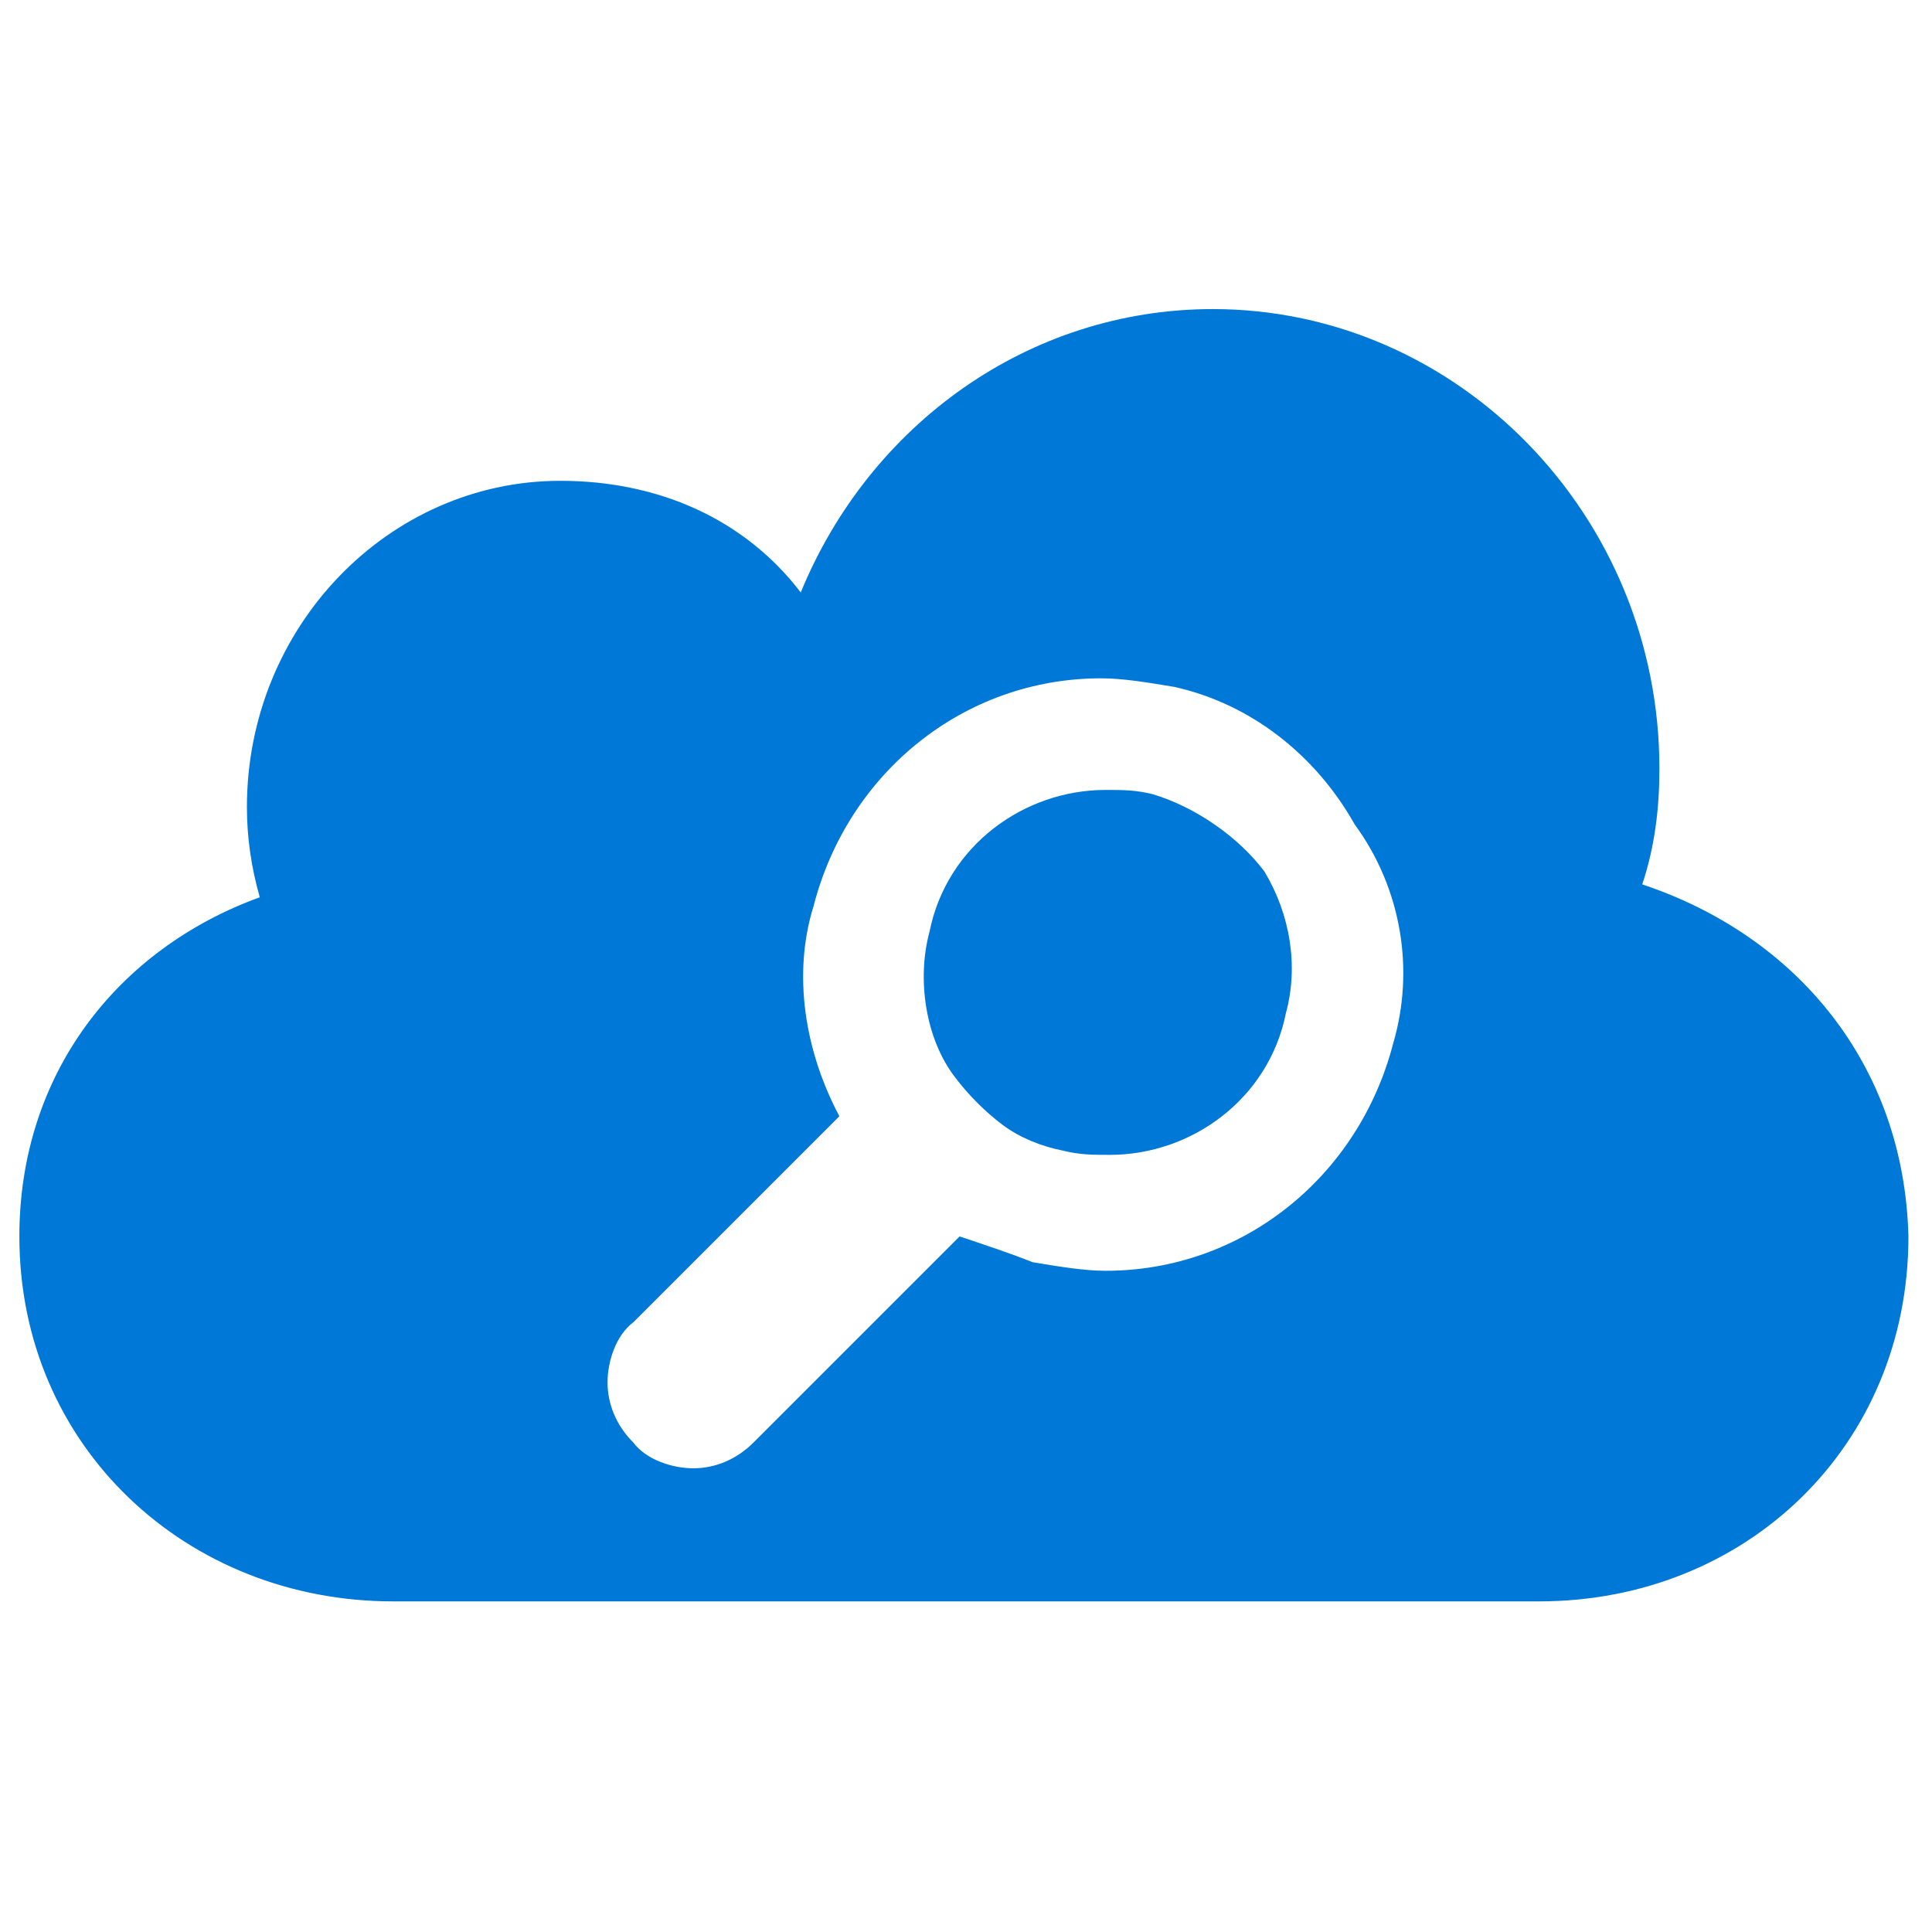 <?xml version="1.0" encoding="UTF-8" standalone="no"?>
<!-- Generator: Adobe Illustrator 18.1.0, SVG Export Plug-In . SVG Version: 6.00 Build 0)  -->

<svg
   xmlns:dc="http://purl.org/dc/elements/1.1/"
   xmlns:cc="http://creativecommons.org/ns#"
   xmlns:rdf="http://www.w3.org/1999/02/22-rdf-syntax-ns#"
   xmlns:svg="http://www.w3.org/2000/svg"
   xmlns="http://www.w3.org/2000/svg"
   xmlns:sodipodi="http://sodipodi.sourceforge.net/DTD/sodipodi-0.dtd"
   xmlns:inkscape="http://www.inkscape.org/namespaces/inkscape"
   version="1.0"
   x="0px"
   y="0px"
   viewBox="0 0 45 45"
   enable-background="new 0 0 152 117.5"
   xml:space="preserve"
   id="svg121"
   sodipodi:docname="Azure Search.svg"
   width="45"
   height="45"
   inkscape:version="0.92.3 (2405546, 2018-03-11)"><defs
   id="defs125" /><sodipodi:namedview
   pagecolor="#ffffff"
   bordercolor="#666666"
   borderopacity="1"
   objecttolerance="10"
   gridtolerance="10"
   guidetolerance="10"
   inkscape:pageopacity="0"
   inkscape:pageshadow="2"
   inkscape:window-width="3840"
   inkscape:window-height="2004"
   id="namedview123"
   showgrid="false"
   inkscape:zoom="14.017021"
   inkscape:cx="76"
   inkscape:cy="58.75"
   inkscape:window-x="-16"
   inkscape:window-y="2864"
   inkscape:window-maximized="1"
   inkscape:current-layer="svg121" />
<g
   id="Layer_1"
   transform="translate(-53.649,-36.401)">
	<g
   id="Azure">
	</g>
	<g
   id="BizTalk_Services"
   transform="translate(37.358,-2500.2)">
	</g>
	<g
   id="Key_Vault">
	</g>
	<g
   id="Mobile_Engagement">
	</g>
	<g
   id="Office_subscription">
		<g
   id="Office_subscription_1_">
		</g>
	</g>
	<g
   id="g80">
		<path
   d="m 91.9,57 c 0.3,-0.9 0.4,-1.8 0.4,-2.7 0,-5.9 -4.7,-10.7 -10.4,-10.7 -4.3,0 -8,2.7 -9.6,6.6 -1.3,-1.7 -3.3,-2.6 -5.6,-2.6 -4,0 -7.3,3.4 -7.3,7.6 0,0.7 0.1,1.4 0.3,2.1 -3.3,1.2 -5.6,4.1 -5.6,7.9 0,4.9 3.9,8.5 8.7,8.5 h 26.7 c 4.8,0 8.6,-3.6 8.6,-8.5 -0.1,-4 -2.6,-7 -6.2,-8.2 z m -5.8,3.7 C 85.3,63.8 82.6,66 79.4,66 78.9,66 78.3,65.9 77.7,65.8 77.2,65.6 76.6,65.4 76,65.2 L 71.2,70 c -0.4,0.4 -0.9,0.6 -1.4,0.6 -0.5,0 -1.1,-0.2 -1.4,-0.6 -0.4,-0.4 -0.6,-0.9 -0.6,-1.4 0,-0.5 0.2,-1.1 0.6,-1.4 l 4.8,-4.8 c -0.8,-1.5 -1.1,-3.3 -0.6,-4.9 0.8,-3.1 3.5,-5.3 6.7,-5.3 0.5,0 1.1,0.1 1.7,0.2 1.8,0.4 3.3,1.6 4.2,3.2 1.1,1.5 1.4,3.4 0.9,5.1 z"
   id="path76"
   inkscape:connector-curvature="0"
   style="clip-rule:evenodd;fill:#0078d7;fill-rule:evenodd" />
		<path
   d="m 80.5,54.9 c -0.4,-0.1 -0.7,-0.1 -1.1,-0.1 -1.9,0 -3.7,1.3 -4.1,3.3 -0.3,1.1 -0.1,2.5 0.6,3.4 0.3,0.4 0.7,0.8 1.1,1.1 0.4,0.3 0.9,0.5 1.4,0.6 0.4,0.1 0.7,0.1 1.1,0.1 1.9,0 3.7,-1.3 4.1,-3.3 0.3,-1.1 0.1,-2.3 -0.5,-3.3 -0.6,-0.8 -1.6,-1.5 -2.6,-1.8 z"
   id="path78"
   inkscape:connector-curvature="0"
   style="clip-rule:evenodd;fill:#0078d7;fill-rule:evenodd" />
	</g>
</g>
<g
   id="paths"
   transform="translate(0,-72.5)">
	<g
   id="Access_control">
	</g>
	<g
   id="Azure_active_directory">
	</g>
	<g
   id="API_Management">
	</g>
	<g
   id="Azure_automation">
	</g>
	<g
   id="Azure_SQL_database">
	</g>
	<g
   id="Azure_subscription">
	</g>
	<g
   id="Backup_service">
	</g>
	<g
   id="Bitbucket_code_source">
	</g>
	<g
   id="Azure_cache">
	</g>
	<g
   id="Content_delivery_network__x28_CDN_x29_">
	</g>
	<g
   id="Cloud_service">
	</g>
	<g
   id="CodePlex">
	</g>
	<g
   id="Dropbox_code_source">
	</g>
	<g
   id="Express_route">
	</g>
	<g
   id="Git_repository">
	</g>
	<g
   id="GitHub_code">
	</g>
	<g
   id="HD_Insight">
	</g>
	<g
   id="Health_monitoring">
	</g>
	<g
   id="Healthy">
	</g>
	<g
   id="BizTalk_hybrid_connection">
	</g>
	<g
   id="Hybrid_connection_manager_for_BizTalk_hybrid_connection">
	</g>
	<g
   id="Hyper-V_recovery_manager">
	</g>
	<g
   id="Machine_learning">
	</g>
	<g
   id="Media_services">
	</g>
	<g
   id="Microsoft_account">
	</g>
	<g
   id="Mobile_services">
	</g>
	<g
   id="Multi-factor_authentication">
	</g>
	<g
   id="MySQL_database">
	</g>
	<g
   id="Notification_hub">
	</g>
	<g
   id="Notification_topic">
	</g>
	<g
   id="Cloud_Office_365">
	</g>
	<g
   id="Office_365">
	</g>
	<g
   id="OS_image">
	</g>
	<g
   id="Remote_app">
	</g>
	<g
   id="Task_scheduler">
	</g>
	<g
   id="Azure_SDK">
	</g>
</g>
<g
   id="Layer_57"
   transform="translate(0,-72.5)">
</g>
</svg>